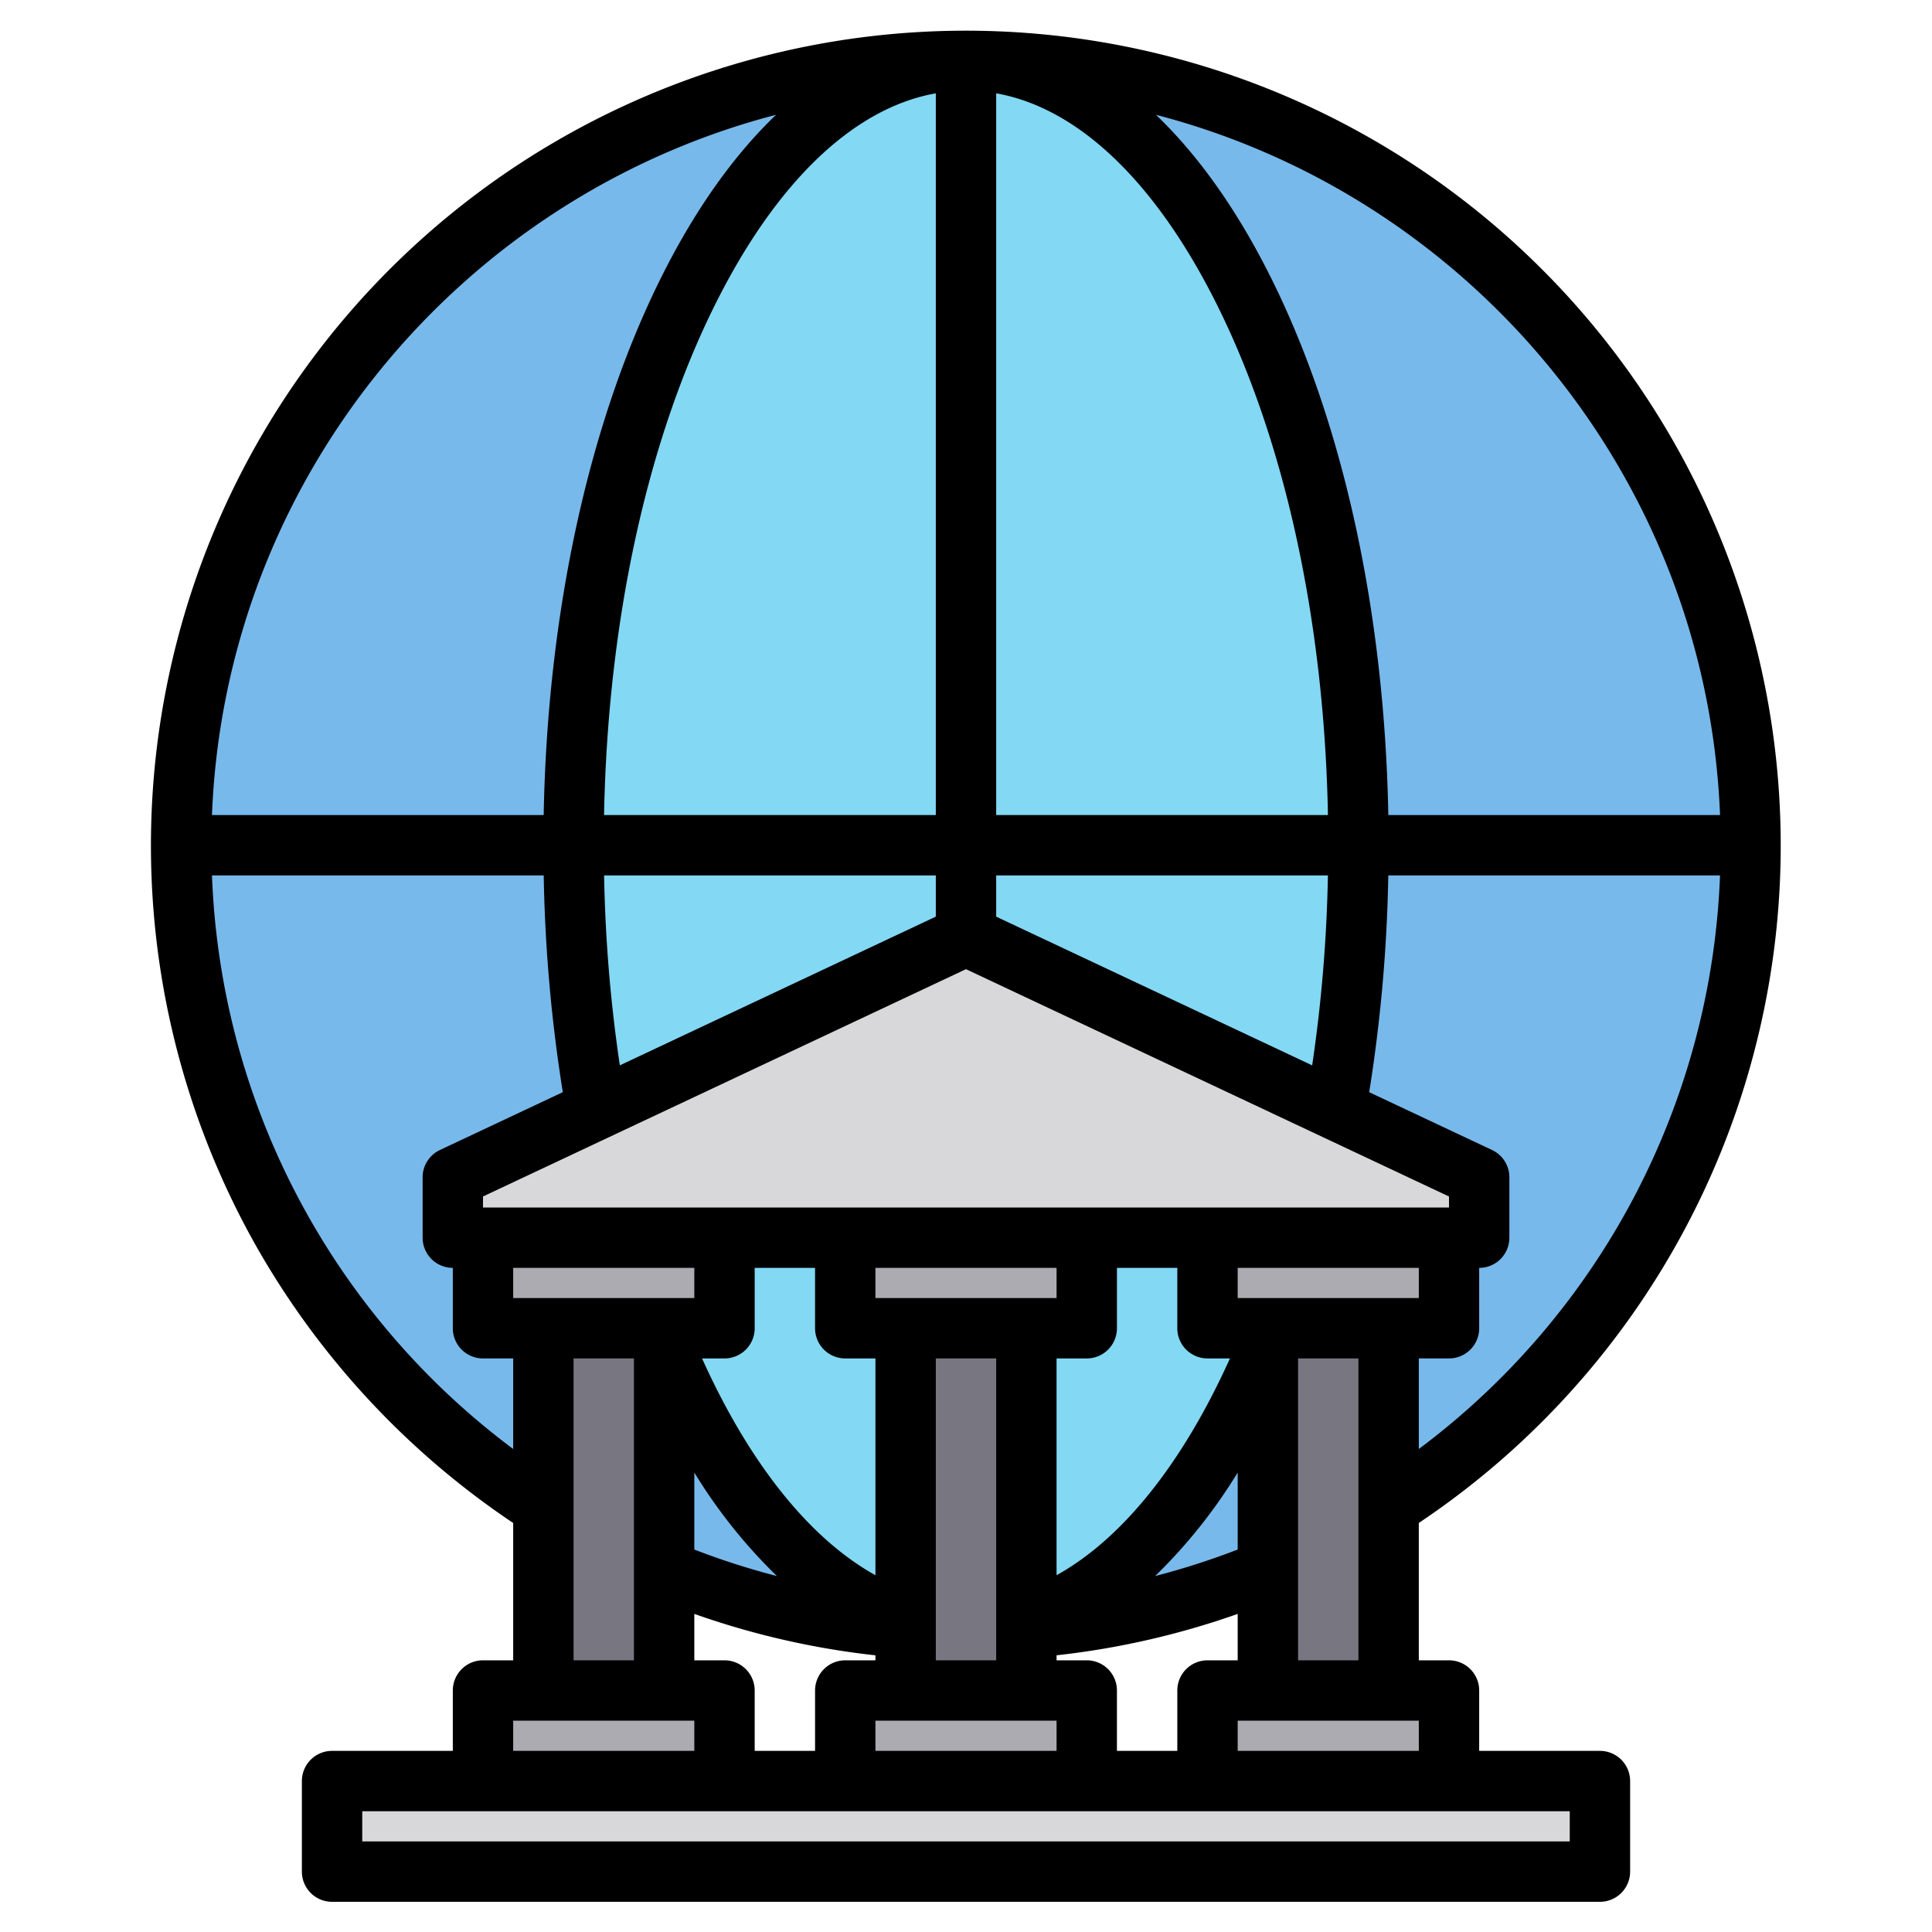 <svg height="512" viewBox="0 0 512 512" width="512" xmlns="http://www.w3.org/2000/svg"><g><g><circle cx="256" cy="224" fill="#78b9eb" r="208"/><ellipse cx="256" cy="224" fill="#83d8f4" rx="104" ry="208"/><g><path d="m88 472h336v24h-336z" fill="#d8d7da"/><path d="m392 312v16h-272v-16l136-64z" fill="#d8d7da"/><path d="m144 352h32v96h-32z" fill="#787680"/><path d="m128 448h64v24h-64z" fill="#acabb1"/><path d="m336 352h32v96h-32z" fill="#787680"/><path d="m320 448h64v24h-64z" fill="#acabb1"/><path d="m128 328h64v24h-64z" fill="#acabb1"/><path d="m240 352h32v96h-32z" fill="#787680"/><g fill="#acabb1"><path d="m224 448h64v24h-64z"/><path d="m224 328h64v24h-64z"/><path d="m320 328h64v24h-64z"/></g></g></g><path d="m424 464h-32v-16a8 8 0 0 0 -8-8h-8v-36.4a215.954 215.954 0 1 0 -308.3-73.7 217.592 217.592 0 0 0 68.3 73.71v36.39h-8a8 8 0 0 0 -8 8v16h-32a8 8 0 0 0 -8 8v24a8 8 0 0 0 8 8h336a8 8 0 0 0 8-8v-24a8 8 0 0 0 -8-8zm-96-120v-8h48v8zm-40 96h-8v-1.33a214.593 214.593 0 0 0 48-10.97v12.3h-8a8 8 0 0 0 -8 8v16h-16v-16a8 8 0 0 0 -8-8zm-96 0h-8v-12.3a214.36 214.36 0 0 0 48 10.98v1.32h-8a8 8 0 0 0 -8 8v16h-16v-16a8 8 0 0 0 -8-8zm-56-96v-8h48v8zm32 16v80h-16v-80zm56 0h8v57.45c-17.37-9.63-33.36-29.53-45.95-57.45h5.95a8 8 0 0 0 8-8v-16h16v16a8 8 0 0 0 8 8zm-18.11 57.67a195.647 195.647 0 0 1 -21.89-7.03v-20.4a139.368 139.368 0 0 0 21.89 27.43zm26.11 38.33h48v8h-48zm16-16v-80h16v80zm-16-96v-8h48v8zm88 16h5.95c-12.59 27.92-28.58 47.82-45.95 57.45v-57.45h8a8 8 0 0 0 8-8v-16h16v16a8 8 0 0 0 8 8zm8 30.24v20.4a198.247 198.247 0 0 1 -21.88 7.03 139.7 139.7 0 0 0 21.88-27.43zm0 65.76h48v8h-48zm16-16v-80h16v80zm32-56v-24h8a8 8 0 0 0 8-8v-16a8 8 0 0 0 8-8v-16a8 8 0 0 0 -4.59-7.24l-32.56-15.32a407.51 407.51 0 0 0 5.06-57.44h87.91a199.056 199.056 0 0 1 -79.82 152zm79.83-168h-87.91c-1-53.79-11.99-104.18-31.23-142.66-8.9-17.8-19.15-32.2-30.36-42.92 83.51 21.72 145.96 96.21 149.5 185.58zm-191.83-191.27c21.67 3.85 42.15 23.31 58.38 55.77 18.16 36.32 28.56 84.17 29.54 135.5h-87.92zm0 207.27h87.91a391.463 391.463 0 0 1 -4.17 50.33l-83.74-39.41zm120 85.08v2.92h-256v-2.92l128-60.24zm-223.91-85.08h87.91v10.92l-83.74 39.41a391.463 391.463 0 0 1 -4.17-50.33zm87.91-207.27v191.27h-87.92c.98-51.33 11.38-99.18 29.54-135.5 16.23-32.46 36.71-51.92 58.38-55.77zm-42.33 5.69c-11.21 10.72-21.46 25.12-30.36 42.92-19.24 38.48-30.23 88.87-31.23 142.66h-87.91c3.54-89.37 65.99-163.86 149.5-185.58zm-149.49 201.58h87.91a407.51 407.51 0 0 0 5.06 57.44l-32.56 15.32a8 8 0 0 0 -4.59 7.24v16a8 8 0 0 0 8 8v16a8 8 0 0 0 8 8h8v24a198.85 198.85 0 0 1 -79.82-152zm79.82 224h48v8h-48zm280 32h-320v-8h320z"/></g></svg>